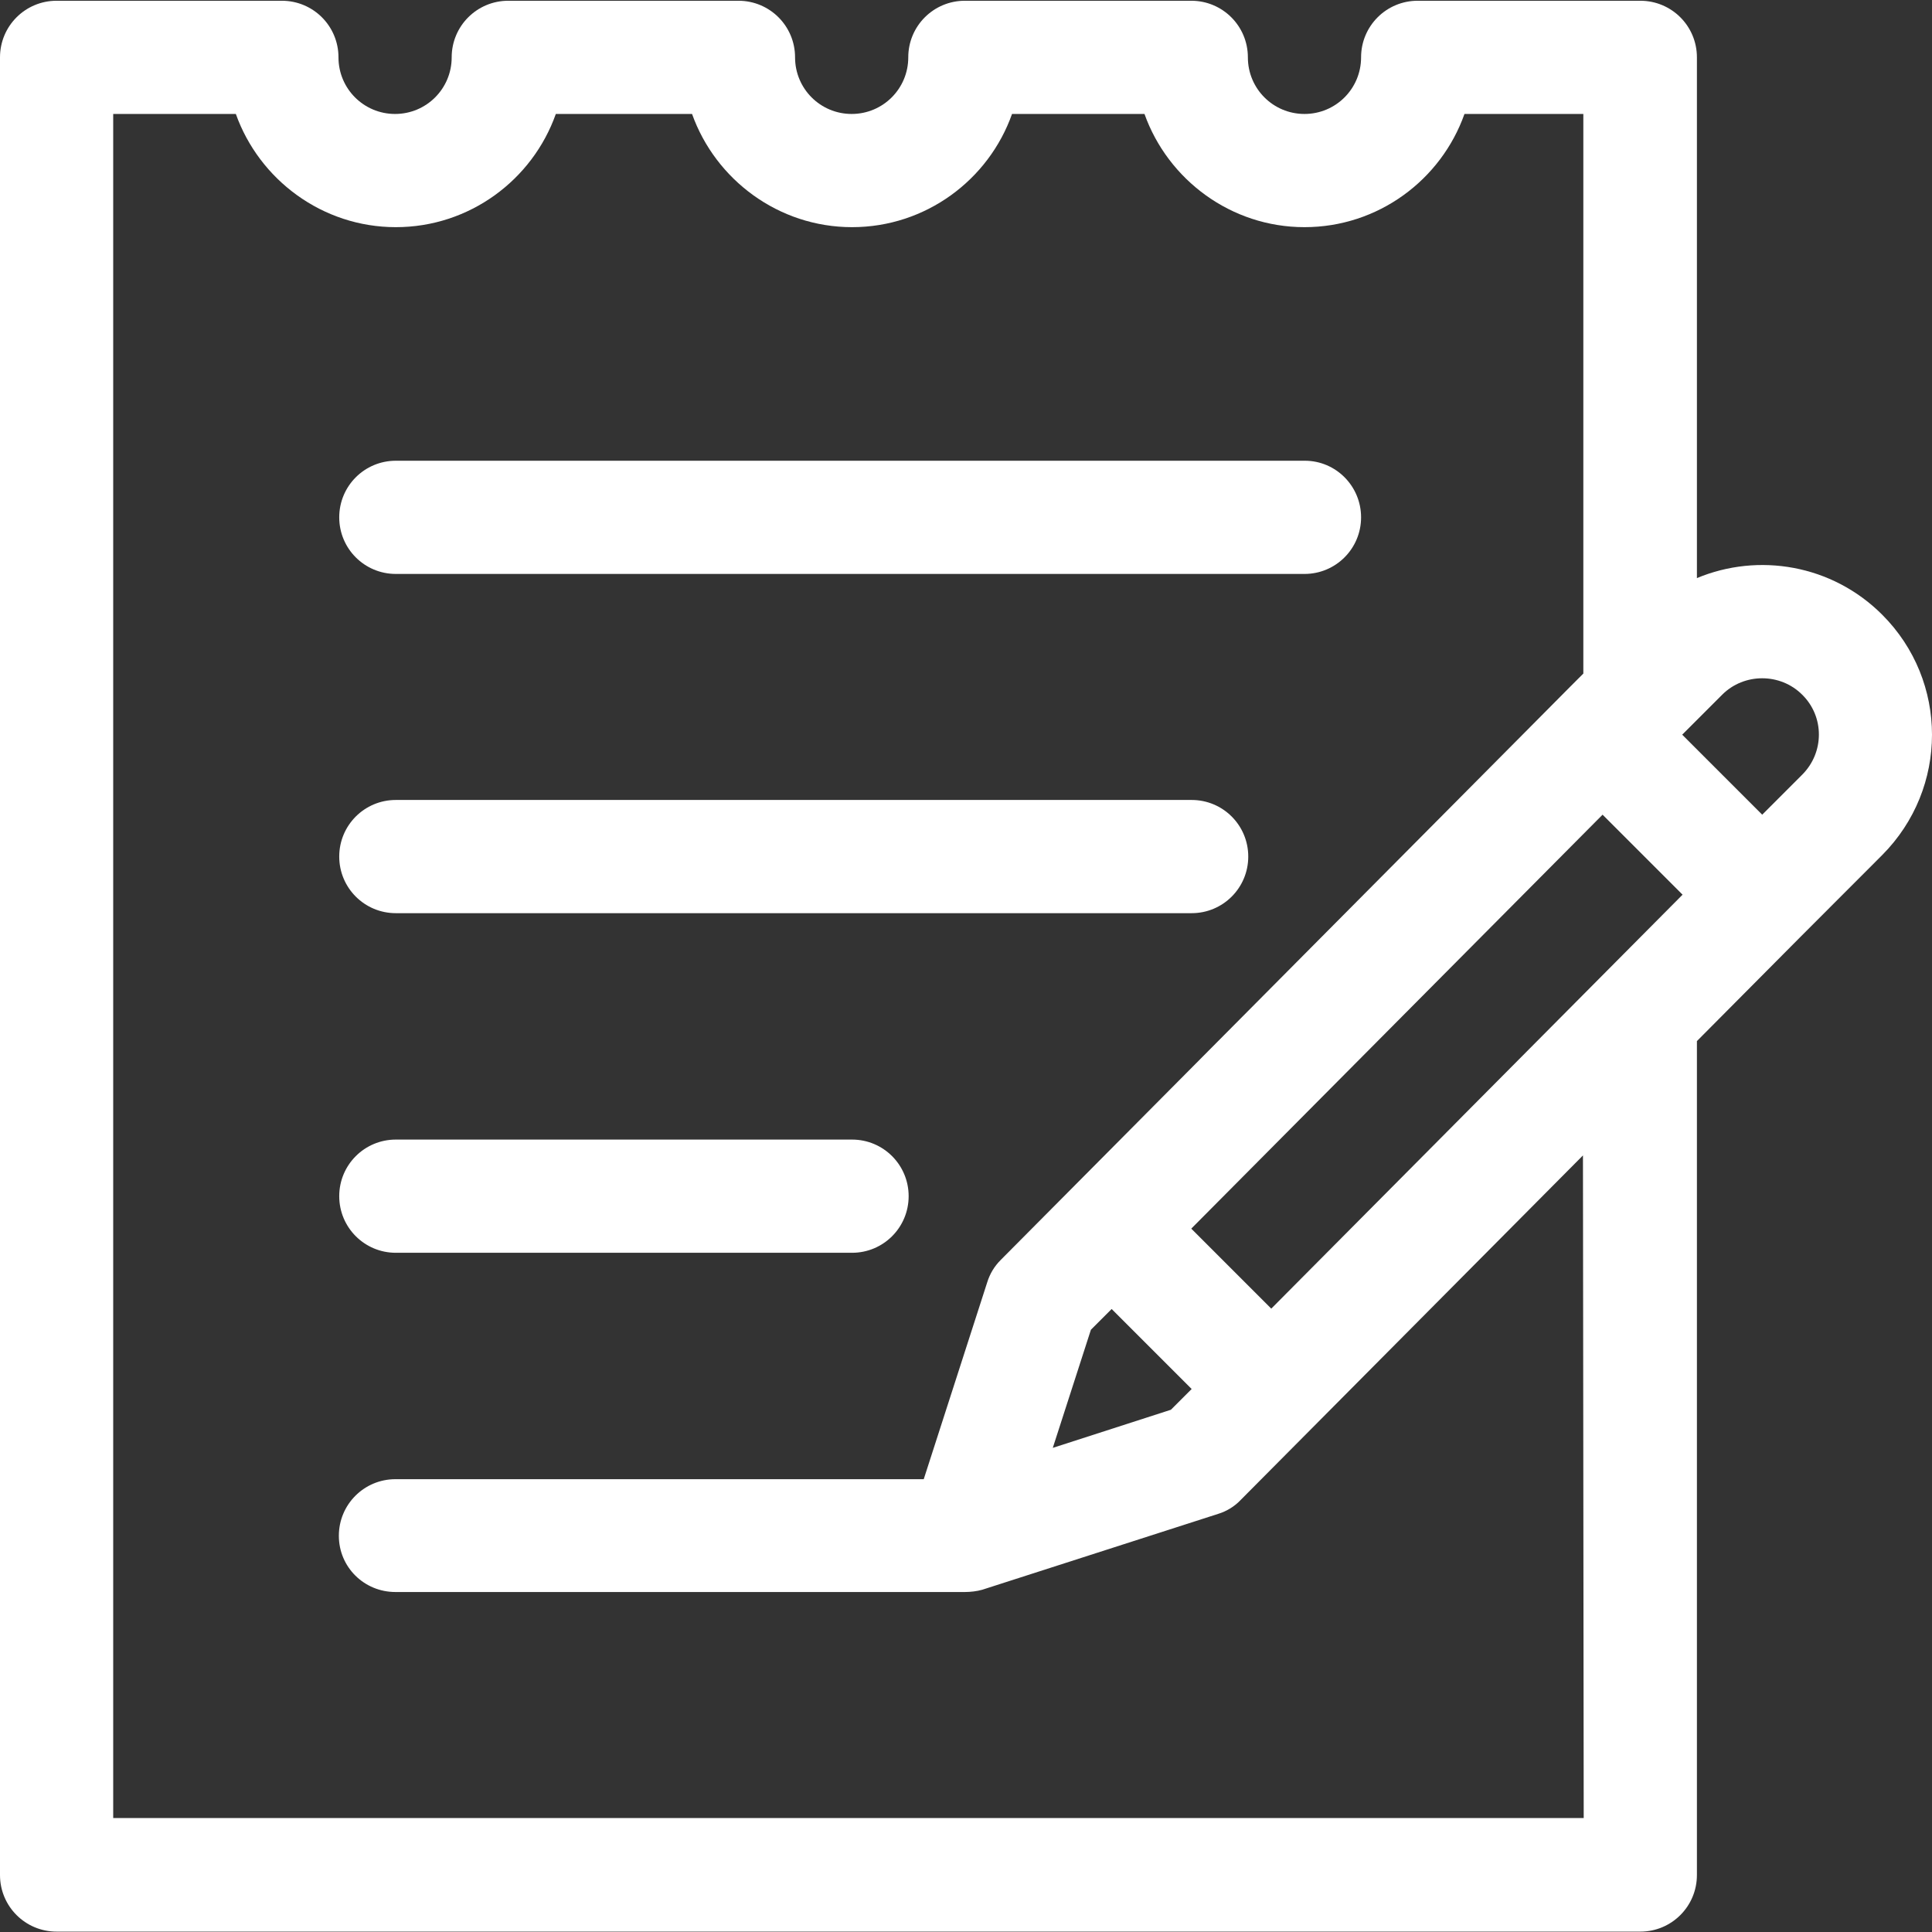 <?xml version="1.0" encoding="utf-8"?>
<!-- Generator: Adobe Illustrator 23.0.0, SVG Export Plug-In . SVG Version: 6.00 Build 0)  -->
<svg version="1.1" id="Capa_1" xmlns="http://www.w3.org/2000/svg" xmlns:xlink="http://www.w3.org/1999/xlink" x="0px" y="0px"
	 viewBox="0 0 512 512" style="enable-background:new 0 0 512 512;" xml:space="preserve">
<rect x="0" y="0" width="512" height="512" fill="#333333" stroke="none"/>
<style type="text/css">
	.st0{fill:#FFFFFF;}
</style>
<g>
	<g>
		<path class="st0" d="M345.8,122.1H104.9c-8.3,0-15,6.7-15,15s6.7,15,15,15h240.8c8.3,0,15-6.7,15-15
			C360.7,128.8,354,122.1,345.8,122.1z"/>
	</g>
</g>
<g>
	<g>
		<path class="st0" d="M315.8,212H104.9c-8.3,0-15,6.7-15,15s6.7,15,15,15h210.9c8.3,0,15-6.7,15-15
			C330.8,218.7,324.1,212,315.8,212z"/>
	</g>
</g>
<g>
	<g>
		<path class="st0" d="M225.8,302H104.9c-8.3,0-15,6.7-15,15c0,8.3,6.7,15,15,15h120.9c8.3,0,15-6.7,15-15
			C240.8,308.7,234.1,302,225.8,302z"/>
	</g>
</g>
<g>
	<g>
		<path class="st0" d="M498.8,162.9c-13.3-13.3-32.8-16.5-49.1-9.7v-138c0-8.3-6.7-15-15-15h-59c-8.3,0-15,6.7-15,15
			c0,8.3-6.7,15-15,15s-15-6.7-15-15c0-8.3-6.7-15-15-15h-60c-8.3,0-15,6.7-15,15c0,8.3-6.7,15-15,15s-15-6.7-15-15
			c0-8.3-6.7-15-15-15h-61c-8.3,0-15,6.7-15,15c0,8.3-6.7,15-15,15s-15-6.7-15-15c0-8.3-6.7-15-15-15H15c-8.3,0-15,6.7-15,15v481.7
			c0,8.3,6.7,15,15,15h419.7c8.3,0,15-6.7,15-15v-221c35.9-36.1,21.3-21.5,49.1-49.3C516.4,208.9,516.4,180.5,498.8,162.9z
			 M419.7,481.8H30V30.2h32.5c6.2,17.4,22.9,30,42.4,30s36.2-12.5,42.4-30h36.1c6.2,17.4,22.9,30,42.4,30s36.2-12.5,42.4-30h35.1
			c6.2,17.4,22.9,30,42.4,30s36.2-12.5,42.4-30h31.5v148.3c-8.7,8.7,19.1-19.2-154.4,155.4c-1.7,1.7-2.9,3.7-3.6,6l-16.8,52.1h-140
			c-8.3,0-15,6.7-15,15s6.7,14.9,15,14.9h150.9c0,0,0,0,0,0c1.5,0,3.2-0.2,4.6-0.6c0,0,0,0,0,0l62.5-20.1c2.3-0.7,4.4-2,6-3.7
			c2.4-2.4,88.4-89,90.7-91.3L419.7,481.8L419.7,481.8z M294.6,346.9l21.2,21.2l-5.5,5.5L279,383.7l10.1-31.3L294.6,346.9z
			 M336.9,346.8l-21.2-21.2l109-109.7l21.2,21.2C441.9,241.1,341.6,342.1,336.9,346.8z M477.6,205.3L467,215.9l-21.2-21.2l10.6-10.6
			c5.8-5.8,15.4-5.8,21.2,0C483.5,189.9,483.5,199.4,477.6,205.3z"/>
	</g>
</g>
</svg>

